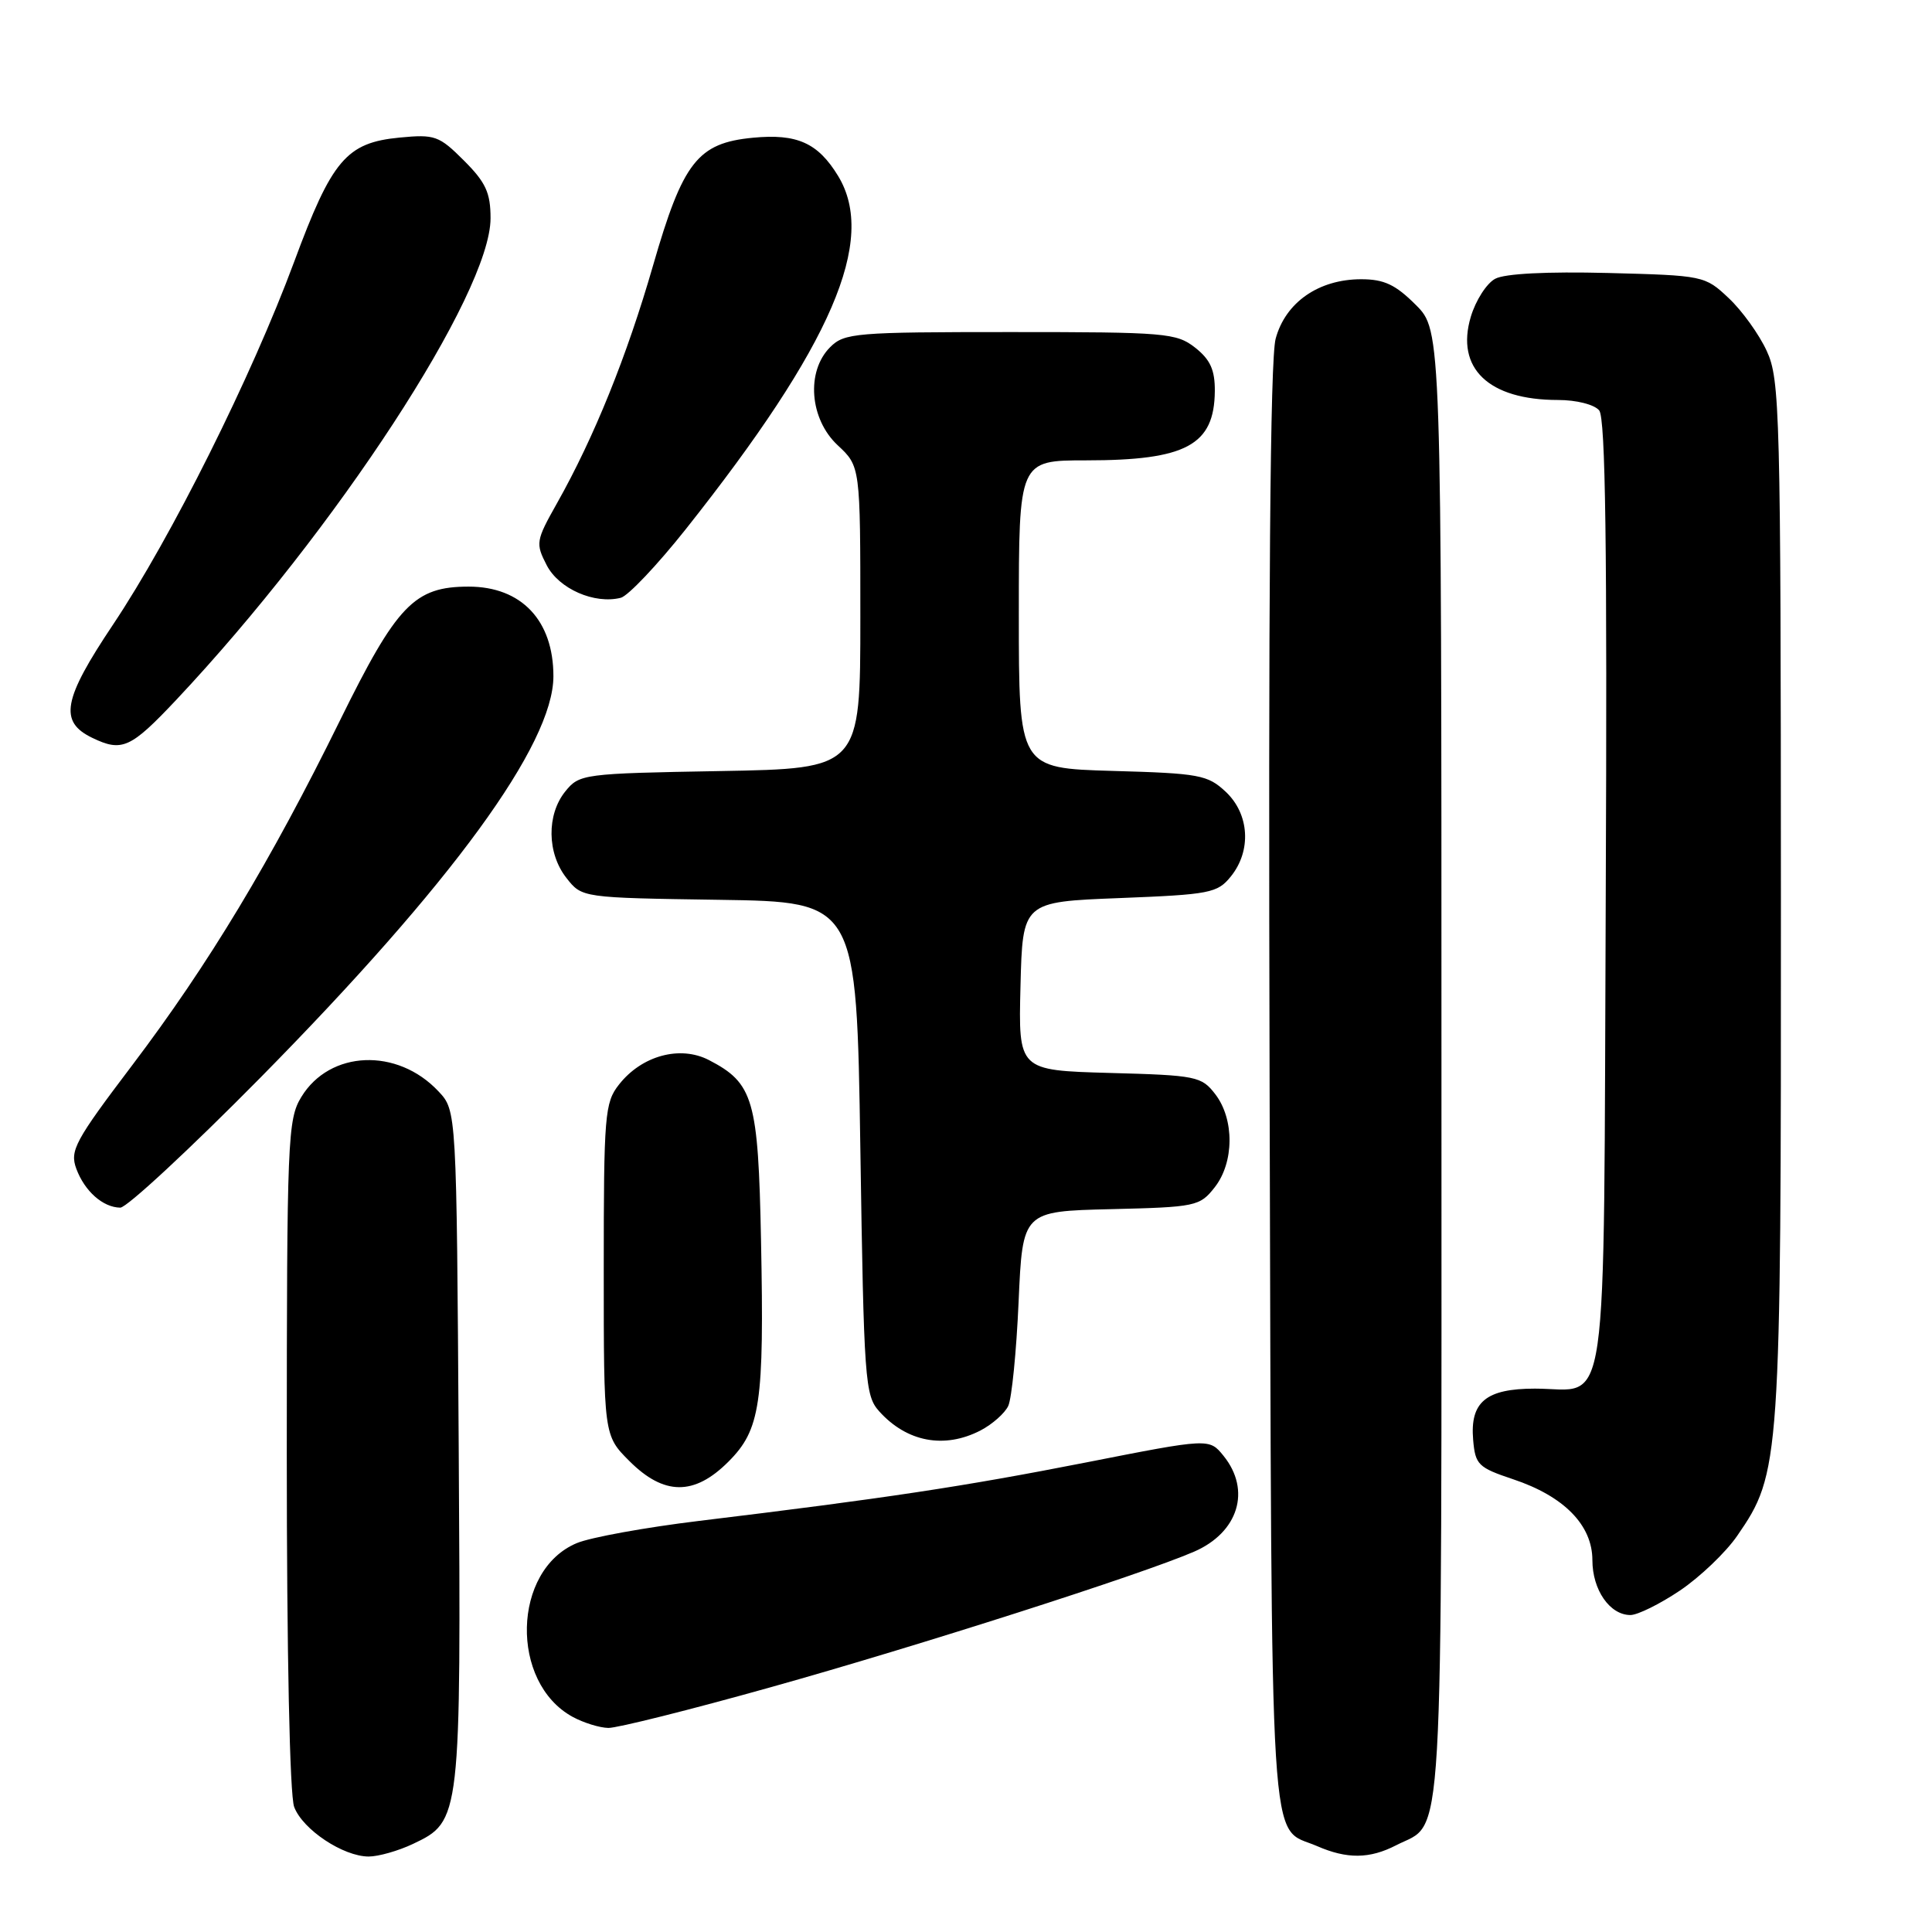 <?xml version="1.0" encoding="UTF-8" standalone="no"?>
<!DOCTYPE svg PUBLIC "-//W3C//DTD SVG 1.1//EN" "http://www.w3.org/Graphics/SVG/1.1/DTD/svg11.dtd" >
<svg xmlns="http://www.w3.org/2000/svg" xmlns:xlink="http://www.w3.org/1999/xlink" version="1.1" viewBox="0 0 256 256">
 <g >
 <path fill="currentColor"
d=" M 54.72 244.33 C 61.07 241.32 61.09 241.09 60.78 191.54 C 60.50 147.16 60.50 147.16 58.10 144.61 C 52.64 138.79 43.70 139.16 39.93 145.35 C 38.11 148.33 38.01 150.89 38.00 192.68 C 38.00 218.98 38.39 237.91 38.98 239.43 C 40.11 242.43 45.47 245.99 48.85 246.00 C 50.14 246.00 52.78 245.25 54.72 244.33 Z  M 184.99 244.51 C 191.41 241.19 191.00 248.22 191.00 141.18 C 191.00 43.80 191.00 43.80 187.60 40.40 C 184.91 37.71 183.40 37.00 180.35 37.00 C 174.72 37.01 170.33 40.07 169.03 44.88 C 168.30 47.61 168.05 78.80 168.23 144.28 C 168.53 248.95 168.08 241.82 174.50 244.61 C 178.48 246.35 181.48 246.32 184.99 244.51 Z  M 102.11 223.57 C 121.56 218.13 151.27 208.62 158.21 205.61 C 164.10 203.06 165.82 197.47 162.12 192.90 C 160.23 190.57 160.23 190.57 143.87 193.79 C 127.62 196.98 117.36 198.53 92.61 201.53 C 85.52 202.39 78.24 203.71 76.43 204.47 C 67.87 208.04 67.53 222.95 75.89 227.50 C 77.33 228.28 79.45 228.94 80.61 228.96 C 81.77 228.98 91.45 226.56 102.11 223.57 Z  M 222.61 210.75 C 225.26 208.96 228.68 205.70 230.19 203.50 C 235.92 195.19 236.00 193.99 235.98 119.04 C 235.96 54.46 235.85 50.27 234.10 46.50 C 233.09 44.30 230.82 41.15 229.06 39.50 C 225.91 36.53 225.74 36.50 213.02 36.17 C 204.99 35.97 199.39 36.25 198.12 36.94 C 196.99 37.54 195.54 39.80 194.89 41.97 C 192.85 48.80 197.25 53.00 206.44 53.00 C 208.89 53.00 211.25 53.60 211.90 54.38 C 212.74 55.39 212.97 72.49 212.77 118.46 C 212.46 189.97 213.32 184.00 203.38 184.00 C 196.90 184.00 194.77 185.77 195.20 190.79 C 195.48 194.08 195.87 194.46 200.47 196.00 C 207.24 198.25 211.00 202.09 211.00 206.73 C 211.00 210.67 213.31 214.00 216.04 214.00 C 216.99 214.00 219.95 212.54 222.61 210.75 Z  M 96.51 193.69 C 100.76 189.44 101.27 186.03 100.84 164.38 C 100.47 145.65 99.85 143.53 93.93 140.46 C 90.11 138.49 85.03 139.87 82.02 143.71 C 80.13 146.10 80.00 147.73 80.00 168.23 C 80.00 190.20 80.00 190.20 83.40 193.60 C 87.98 198.18 91.99 198.21 96.51 193.69 Z  M 129.93 189.54 C 131.48 188.73 133.14 187.27 133.60 186.29 C 134.06 185.30 134.68 179.10 134.97 172.50 C 135.50 160.50 135.50 160.50 147.20 160.22 C 158.46 159.95 158.98 159.84 160.95 157.33 C 163.54 154.04 163.58 148.32 161.04 145.00 C 159.21 142.62 158.56 142.48 147.03 142.17 C 134.94 141.83 134.94 141.83 135.22 130.67 C 135.50 119.50 135.50 119.50 148.34 119.00 C 160.33 118.53 161.31 118.34 163.09 116.14 C 165.85 112.73 165.56 107.87 162.42 104.92 C 160.03 102.68 158.94 102.47 147.42 102.15 C 135.00 101.79 135.00 101.79 135.00 81.40 C 135.00 61.00 135.00 61.00 143.93 61.00 C 157.17 61.00 160.91 58.99 160.97 51.82 C 160.99 49.02 160.37 47.65 158.37 46.07 C 155.88 44.12 154.47 44.00 133.87 44.00 C 113.33 44.00 111.88 44.12 110.00 46.00 C 106.79 49.21 107.27 55.52 111.00 59.00 C 114.00 61.80 114.00 61.80 114.00 81.82 C 114.00 101.84 114.00 101.84 95.41 102.17 C 77.27 102.49 76.77 102.56 74.91 104.86 C 72.41 107.95 72.48 113.07 75.06 116.34 C 77.11 118.96 77.11 118.96 95.31 119.23 C 113.50 119.50 113.50 119.50 114.00 152.15 C 114.47 183.00 114.61 184.91 116.50 187.01 C 120.16 191.08 125.13 192.02 129.93 189.54 Z  M 34.53 142.77 C 59.89 117.04 73.33 98.63 73.33 89.60 C 73.33 82.21 69.09 77.73 62.10 77.73 C 54.90 77.73 52.60 80.13 45.04 95.48 C 35.85 114.16 27.64 127.78 17.51 141.16 C 9.92 151.18 9.23 152.47 10.11 154.86 C 11.22 157.85 13.64 159.99 15.94 160.02 C 16.80 160.02 25.16 152.26 34.53 142.77 Z  M 23.34 92.75 C 44.50 70.26 65.00 38.85 65.00 28.92 C 65.00 25.54 64.37 24.17 61.48 21.28 C 58.18 17.98 57.62 17.78 52.94 18.23 C 45.90 18.91 43.98 21.17 38.97 34.71 C 33.32 49.94 22.71 71.19 14.98 82.76 C 8.32 92.71 7.79 95.63 12.23 97.77 C 16.17 99.67 17.31 99.15 23.34 92.75 Z  M 90.86 70.13 C 110.24 45.70 116.23 31.81 111.05 23.31 C 108.38 18.93 105.61 17.69 99.77 18.25 C 92.44 18.95 90.49 21.45 86.53 35.19 C 83.07 47.19 78.73 57.94 73.80 66.69 C 71.00 71.66 70.95 72.00 72.45 74.91 C 74.07 78.03 78.77 80.09 82.26 79.21 C 83.22 78.96 87.09 74.88 90.86 70.13 Z "/>
</g>
</svg>